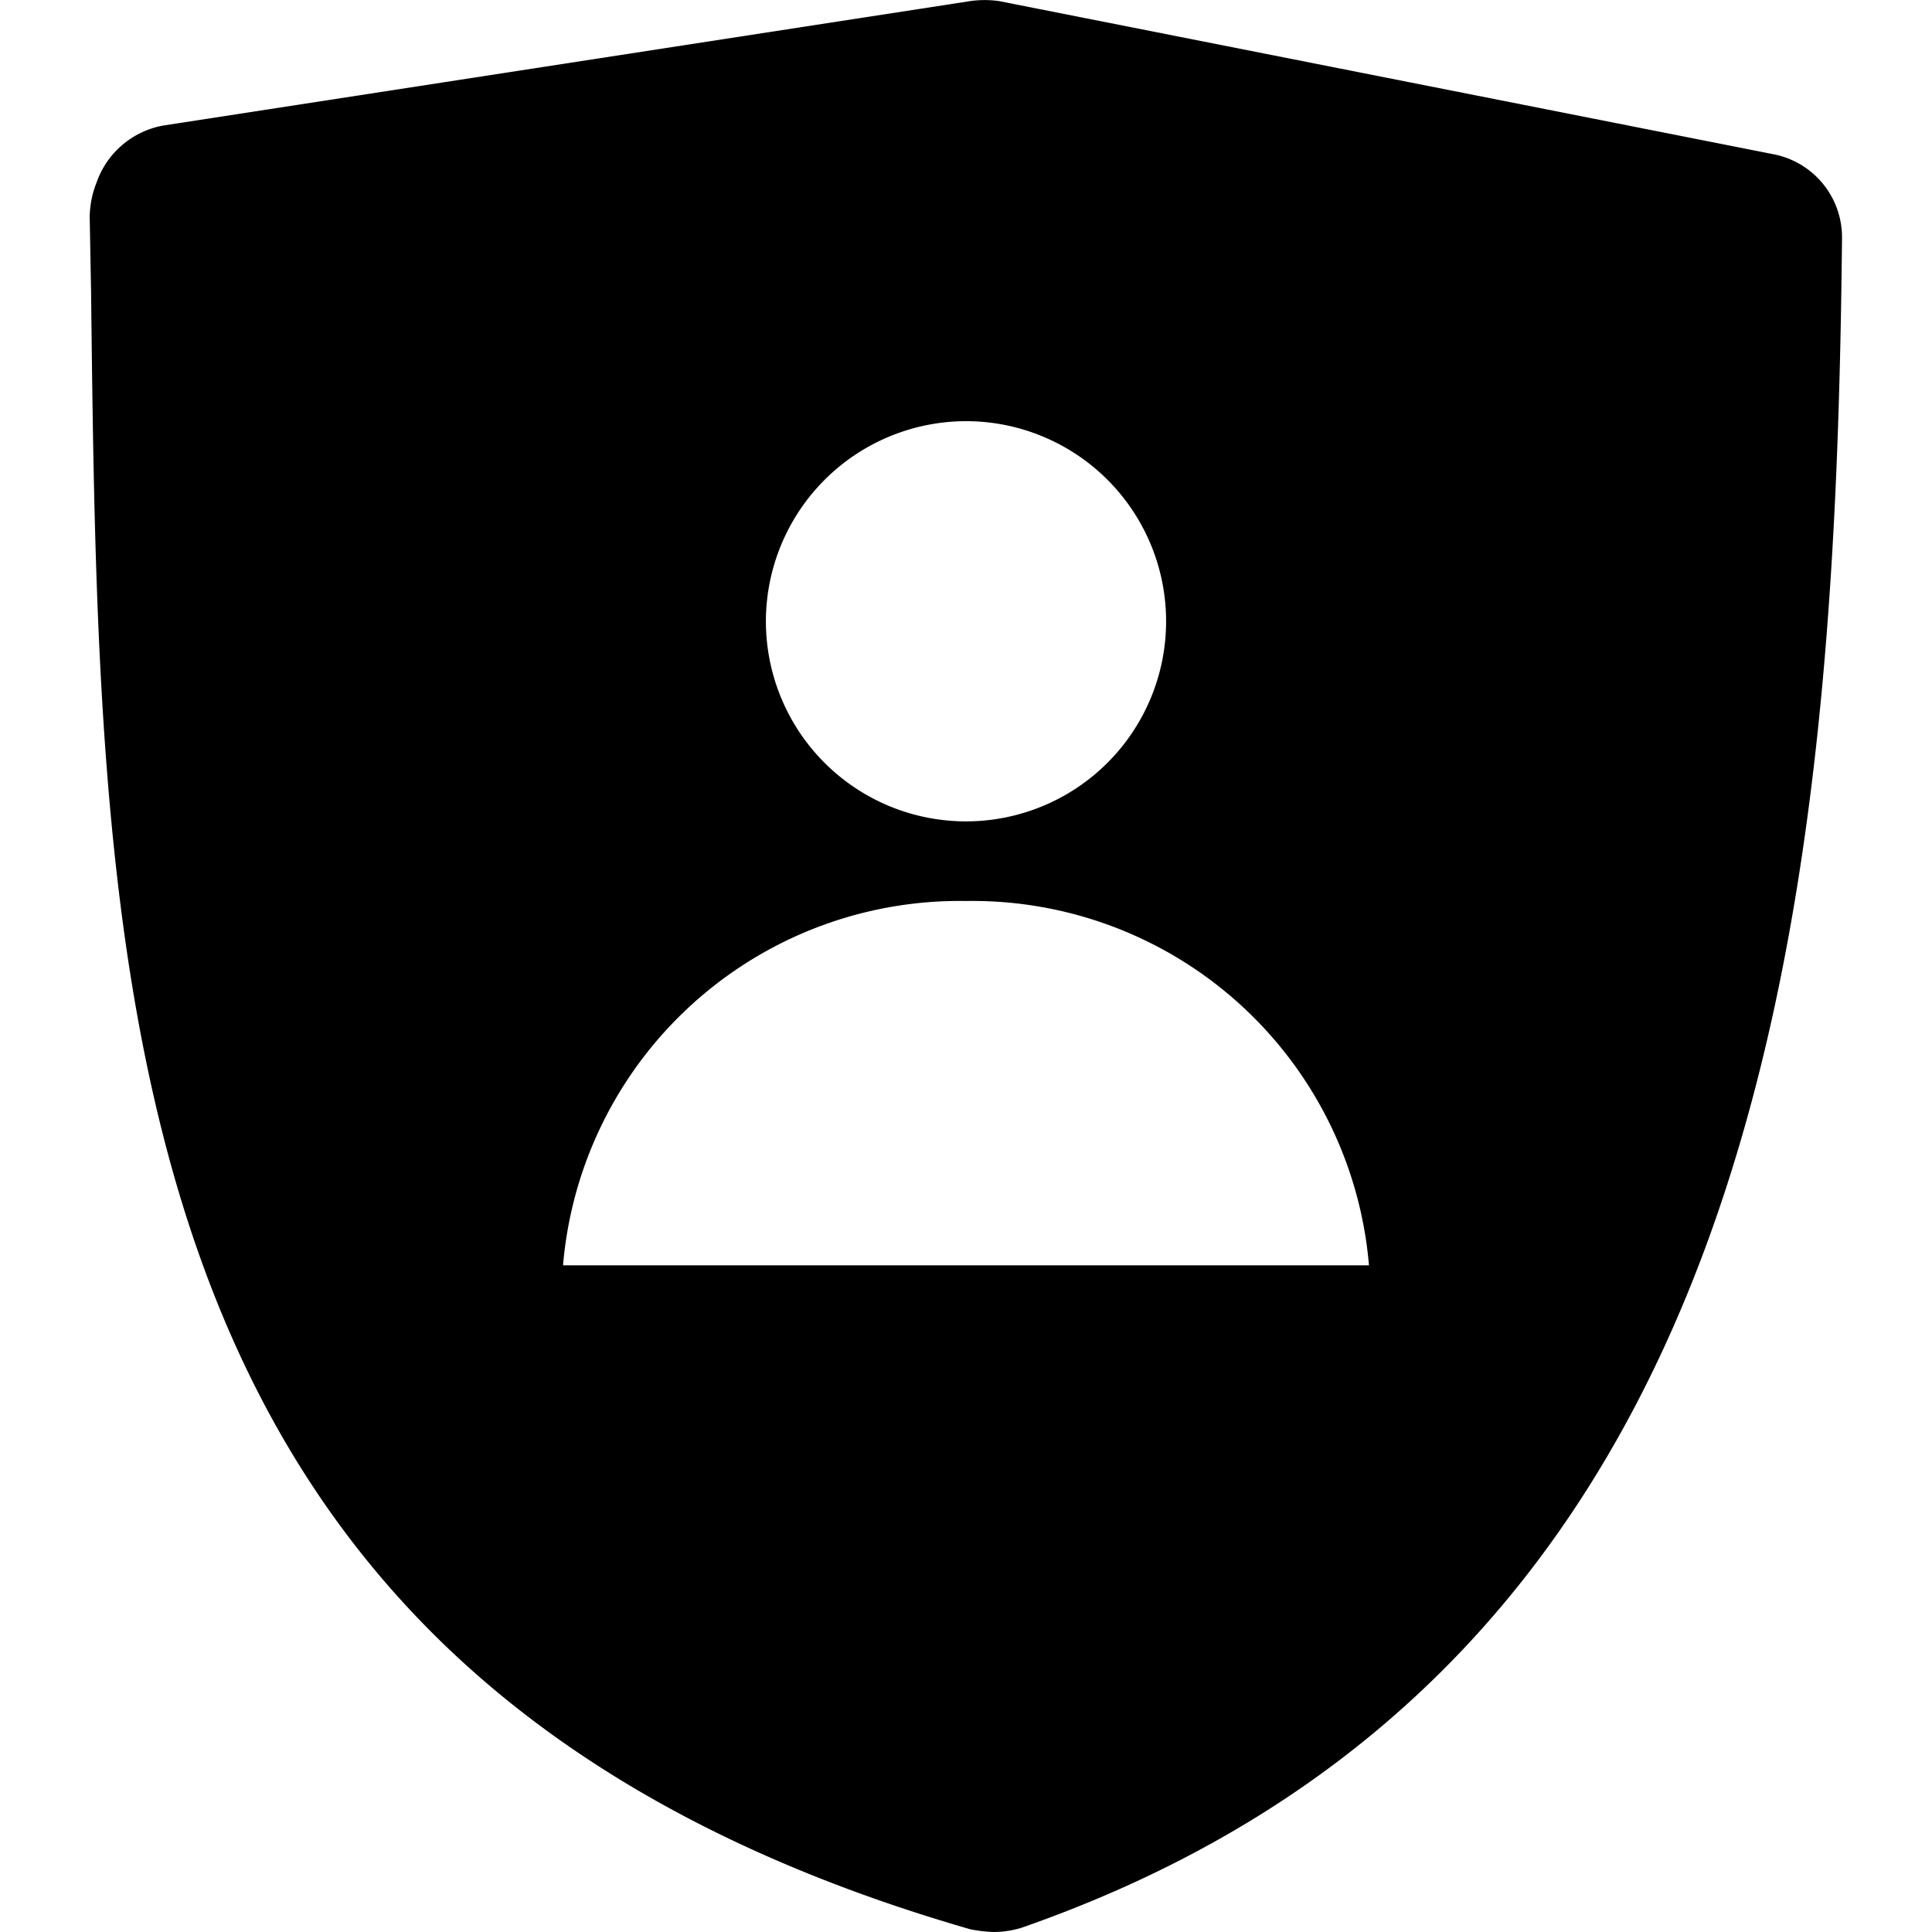 <svg data-tags="Sheild,user,safe,trust,admin,supervisor" xmlns="http://www.w3.org/2000/svg" viewBox="0 0 14 14"><path d="M12.868 1.121 7.24.008a.742.742 0 0 0-.21 0L1.181.91a.631.631 0 0 0-.481.412.7.7 0 0 0-.05.25l.01.542C.72 7.29.78 12.174 7.03 13.98a1.024 1.024 0 0 0 .17.02.694.694 0 0 0 .2-.03c5.386-1.876 5.898-7.312 5.948-12.247a.613.613 0 0 0-.481-.602ZM7 3.052a1.45 1.45 0 1 1-1.45 1.45A1.452 1.452 0 0 1 7 3.052ZM4.08 9.169A2.884 2.884 0 0 1 7 6.529a2.884 2.884 0 0 1 2.92 2.64Z"/></svg>